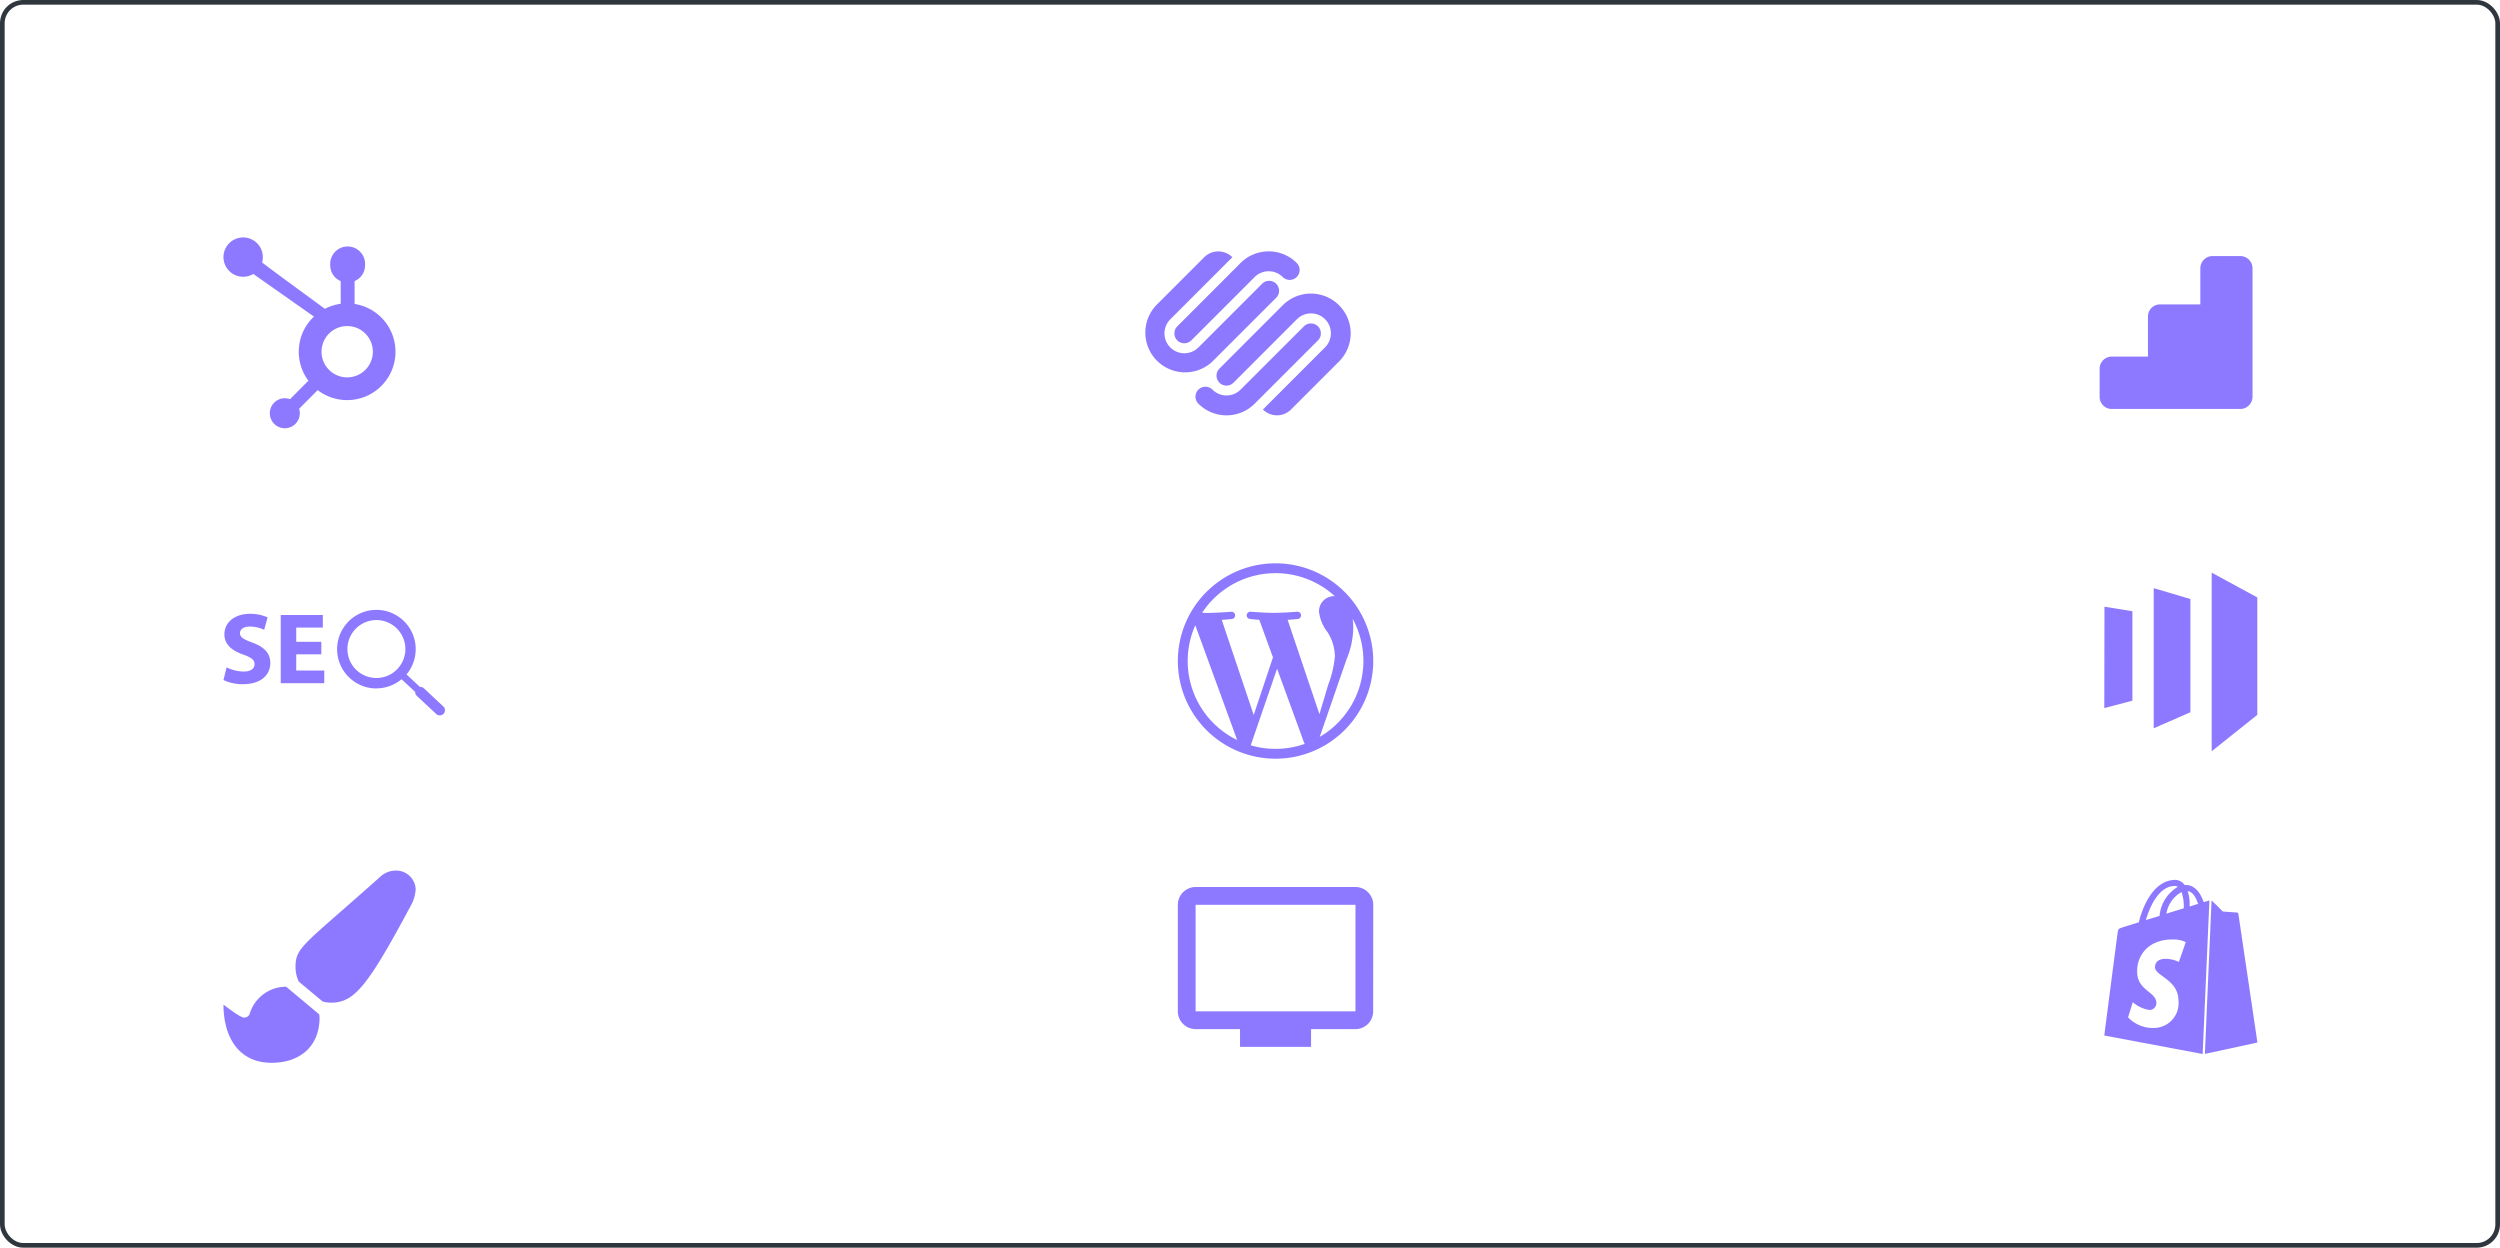 <svg xmlns="http://www.w3.org/2000/svg" width="537" height="268" viewBox="0 0 537 268">
  <g id="Group_31" data-name="Group 31" transform="translate(-138 -1344)">
    <g id="Group_28" data-name="Group 28">
      <g id="Rectangle_145" data-name="Rectangle 145" transform="translate(138 1344)" fill="none" stroke="#30363d" stroke-width="1">
        <rect width="537" height="268" rx="5" stroke="none"/>
        <rect x="0.5" y="0.5" width="536" height="267" rx="4.5" fill="none"/>
      </g>
      <path id="Icon_awesome-hubspot" data-name="Icon awesome-hubspot" d="M21.159,16.951a10.379,10.379,0,0,0-1.19,13.773l-3.95,3.968a3.261,3.261,0,0,0-1.118-.2,3.223,3.223,0,1,0,3.225,3.224,3.018,3.018,0,0,0-.152-.965l3.99-4.006a10.39,10.39,0,1,0,7.925-18.509V9.321A3.646,3.646,0,0,0,32.139,5.9a3.748,3.748,0,1,0-7.478,0,3.646,3.646,0,0,0,2.244,3.424V14.2A10.33,10.33,0,0,0,23.5,15.289c-2.2-1.669-9.378-6.834-13.48-9.96a4.173,4.173,0,0,0,.159-1.1A4.226,4.226,0,1,0,8.132,7.794ZM28.3,30.008A5.511,5.511,0,1,1,33.812,24.5,5.511,5.511,0,0,1,28.3,30.008Z" transform="translate(184.276 1395.052)" fill="#8d79ff"/>
      <path id="Icon_awesome-paint-brush" data-name="Icon awesome-paint-brush" d="M13.466,24.945a8.161,8.161,0,0,0-7.835,5.829,1.231,1.231,0,0,1-1.176.8c-.9,0-3.665-2.231-4.455-2.77,0,6.64,3.057,12.484,10.32,12.484,6.116,0,10.32-3.53,10.32-9.69a6.985,6.985,0,0,0-.077-.724ZM36.919,0a4.923,4.923,0,0,0-3.243,1.326c-16.482,14.724-18.2,15.07-18.2,19.4a7.464,7.464,0,0,0,.7,3.12l5.146,4.288a7.42,7.42,0,0,0,1.806.241c5.008,0,7.91-3.665,17.025-20.679A8.3,8.3,0,0,0,41.29,4,4.2,4.2,0,0,0,36.919,0Z" transform="translate(186 1531.001)" fill="#8d79ff"/>
      <path id="Icon_awesome-squarespace" data-name="Icon awesome-squarespace" d="M16.013,28.848a2.137,2.137,0,1,0,3.022,3.022l13.593-13.6a4.271,4.271,0,1,1,6.041,6.039L25.337,37.645a4.269,4.269,0,0,0,6.039,0h0L41.688,27.333A8.545,8.545,0,0,0,29.6,15.248ZM37.16,19.785a2.136,2.136,0,0,0-3.022,0l-13.6,13.593a4.271,4.271,0,0,1-6.039,0h0a2.136,2.136,0,0,0-3.019,0h0a2.136,2.136,0,0,0,0,3.022h0a8.547,8.547,0,0,0,12.085,0l13.6-13.6a2.136,2.136,0,0,0,0-3.022ZM14.492,27.337,28.086,13.744a2.136,2.136,0,1,0-3.008-3.022L11.485,24.313a4.271,4.271,0,0,1-6.041,0h0a4.271,4.271,0,0,1,0-6.041h0L18.773,4.938a4.271,4.271,0,0,0-6.041,0h0L2.417,15.253A8.545,8.545,0,0,0,14.492,27.337ZM6.95,22.8a2.136,2.136,0,0,0,3.008,0l13.6-13.6a4.271,4.271,0,0,1,6.041,0h0a2.137,2.137,0,0,0,3.022-3.022,8.542,8.542,0,0,0-12.085,0L6.95,19.783a2.136,2.136,0,0,0,0,3.022Z" transform="translate(383.936 1394.316)" fill="#8d79ff"/>
      <path id="Icon_awesome-wordpress-simple" data-name="Icon awesome-wordpress-simple" d="M21.547.563A20.985,20.985,0,1,0,42.533,21.548,20.985,20.985,0,0,0,21.547.563ZM2.679,21.546A18.738,18.738,0,0,1,4.313,13.87l9,24.657A18.888,18.888,0,0,1,2.679,21.546ZM21.547,40.417a18.8,18.8,0,0,1-5.33-.76L21.879,23.2l5.8,15.89a2.552,2.552,0,0,0,.135.262,18.888,18.888,0,0,1-6.263,1.067Zm2.6-27.719c1.133-.059,2.159-.177,2.159-.177a.781.781,0,1,0-.118-1.558s-3.054.245-5.026.245c-1.852,0-4.967-.245-4.967-.245a.781.781,0,1,0-.118,1.558s.964.118,1.98.177l2.936,8.07L16.86,33.139,9.991,12.705c1.133-.059,2.159-.177,2.159-.177a.781.781,0,1,0-.118-1.558s-3.054.245-5.026.245c-.356,0-.77,0-1.227-.025A18.869,18.869,0,0,1,34.291,7.628a2.392,2.392,0,0,0-.245-.017,3.265,3.265,0,0,0-3.164,3.346,8.831,8.831,0,0,0,1.852,4.415,9.9,9.9,0,0,1,1.558,5.2,22.656,22.656,0,0,1-1.437,6.1l-1.879,6.287L24.145,12.7Zm6.888,25.148L36.8,21.185a17.848,17.848,0,0,0,1.437-6.76,13.886,13.886,0,0,0-.128-1.938,18.871,18.871,0,0,1-7.074,25.359Z" transform="translate(390.438 1464.437)" fill="#8d79ff"/>
      <path id="Icon_material-tv" data-name="Icon material-tv" d="M39.655,4.5H5.316A3.827,3.827,0,0,0,1.5,8.316V31.207a3.827,3.827,0,0,0,3.816,3.816h9.539v3.816H30.116V35.023h9.539a3.81,3.81,0,0,0,3.8-3.816l.019-22.893A3.827,3.827,0,0,0,39.655,4.5Zm0,26.707H5.316V8.316H39.655Z" transform="translate(389.5 1530.031)" fill="#8d79ff"/>
      <path id="Icon_simple-googleanalytics" data-name="Icon simple-googleanalytics" d="M30.21,32.846H2.593A2.6,2.6,0,0,1,0,30.25V24.2a2.6,2.6,0,0,1,2.593-2.6h7.788V12.957a2.6,2.6,0,0,1,2.586-2.576h8.664V2.634A2.647,2.647,0,0,1,24.264,0h5.948a2.649,2.649,0,0,1,2.634,2.636V30.21A2.649,2.649,0,0,1,30.21,32.846Z" transform="translate(589 1399)" fill="#8d79ff"/>
      <path id="Icon_simple-marketo" data-name="Icon simple-marketo" d="M25.646,0V38.367l9.8-7.811V5.329ZM21.076,29.989l-7.882,3.445V3.335l7.882,2.336ZM2.577,29.1l6.042-1.6V8.293l-6-.969Z" transform="translate(587.423 1467)" fill="#8d79ff"/>
      <path id="Icon_simple-shopify" data-name="Icon simple-shopify" d="M23.818,37.369l11.246-2.432S31.006,7.5,30.973,7.305a.344.344,0,0,0-.329-.3c-.152,0-3.007-.211-3.007-.211S25.652,4.806,25.4,4.6a.6.6,0,0,0-.192-.115L23.779,37.369h.037ZM18.166,17.617a6.653,6.653,0,0,0-2.764-.661c-2.255,0-2.343,1.411-2.343,1.778,0,1.922,5.05,2.672,5.05,7.215A5.327,5.327,0,0,1,12.8,31.808a7.305,7.305,0,0,1-5.517-2.284l1.007-3.251a7.071,7.071,0,0,0,3.553,1.661,1.471,1.471,0,0,0,1.519-1.453c0-2.522-4.135-2.639-4.135-6.794C9.173,16.2,11.676,12.8,16.749,12.8a6.207,6.207,0,0,1,2.922.563L18.2,17.6l-.031.015ZM17.324,1.294a1.046,1.046,0,0,1,.631.21,8.018,8.018,0,0,0-3.908,6.221c-1.023.333-2.015.631-2.943.9.809-2.782,2.762-7.317,6.221-7.317Zm1.922,4.6V6.1c-1.175.361-2.466.754-3.731,1.153A6.463,6.463,0,0,1,18.76,2.616a9.168,9.168,0,0,1,.488,3.272Zm.84-3.481c1.082.115,1.778,1.346,2.226,2.736-.544.177-1.153.359-1.805.577V5.337a8.862,8.862,0,0,0-.423-2.916Zm4.666,2.013c-.031,0-.094.033-.121.033s-.45.117-1.113.327c-.659-1.922-1.832-3.693-3.908-3.693h-.179A2.564,2.564,0,0,0,17.472,0C12.632,0,10.319,6.042,9.59,9.11c-1.861.577-3.214.992-3.366,1.05-1.052.333-1.082.361-1.2,1.355C4.9,12.236,2.17,33.43,2.17,33.43L23.3,37.4Z" transform="translate(587.83 1533)" fill="#8d79ff"/>
      <g id="seo-search-symbol" transform="translate(186 1475)">
        <g id="Group_75" data-name="Group 75" transform="translate(0 0)">
          <g id="Group_74" data-name="Group 74">
            <path id="Path_70" data-name="Path 70" d="M4.347,30.4a8.444,8.444,0,0,1-3.674-.9L0,32.227a9.588,9.588,0,0,0,4.15.892c4.021,0,5.912-2.086,5.912-4.543,0-2.064-1.217-3.413-3.8-4.369-1.89-.718-2.717-1.122-2.717-2.064,0-.76.7-1.4,2.131-1.4a6.96,6.96,0,0,1,3.065.7l.74-2.673A8.974,8.974,0,0,0,5.738,18C2.283,18,.2,19.924.2,22.423c0,2.131,1.587,3.477,4.021,4.324,1.761.631,2.457,1.153,2.457,2.064C6.674,29.779,5.87,30.4,4.347,30.4Z" transform="translate(0 -17.153)" fill="#8d79ff"/>
            <path id="Path_71" data-name="Path 71" d="M25.947,30.258H19.926V26.781h5.39V24.086h-5.39V21.043h5.715V18.326H16.6v14.65h9.347Z" transform="translate(-4.297 -17.229)" fill="#8d79ff"/>
            <path id="Path_72" data-name="Path 72" d="M41.372,33.669a8.413,8.413,0,0,0,5.41-1.963L49.7,34.429a1.1,1.1,0,0,0,.345.841l4.282,4a1.122,1.122,0,0,0,1.517-1.627l-4.282-4a1.1,1.1,0,0,0-.841-.28l-2.88-2.687a8.441,8.441,0,1,0-6.45,3.015Zm0-14.672a6.223,6.223,0,1,1-6.223,6.223A6.223,6.223,0,0,1,41.372,19Z" transform="translate(-8.522 -16.809)" fill="#8d79ff"/>
          </g>
        </g>
      </g>
    </g>
  </g>
</svg>
